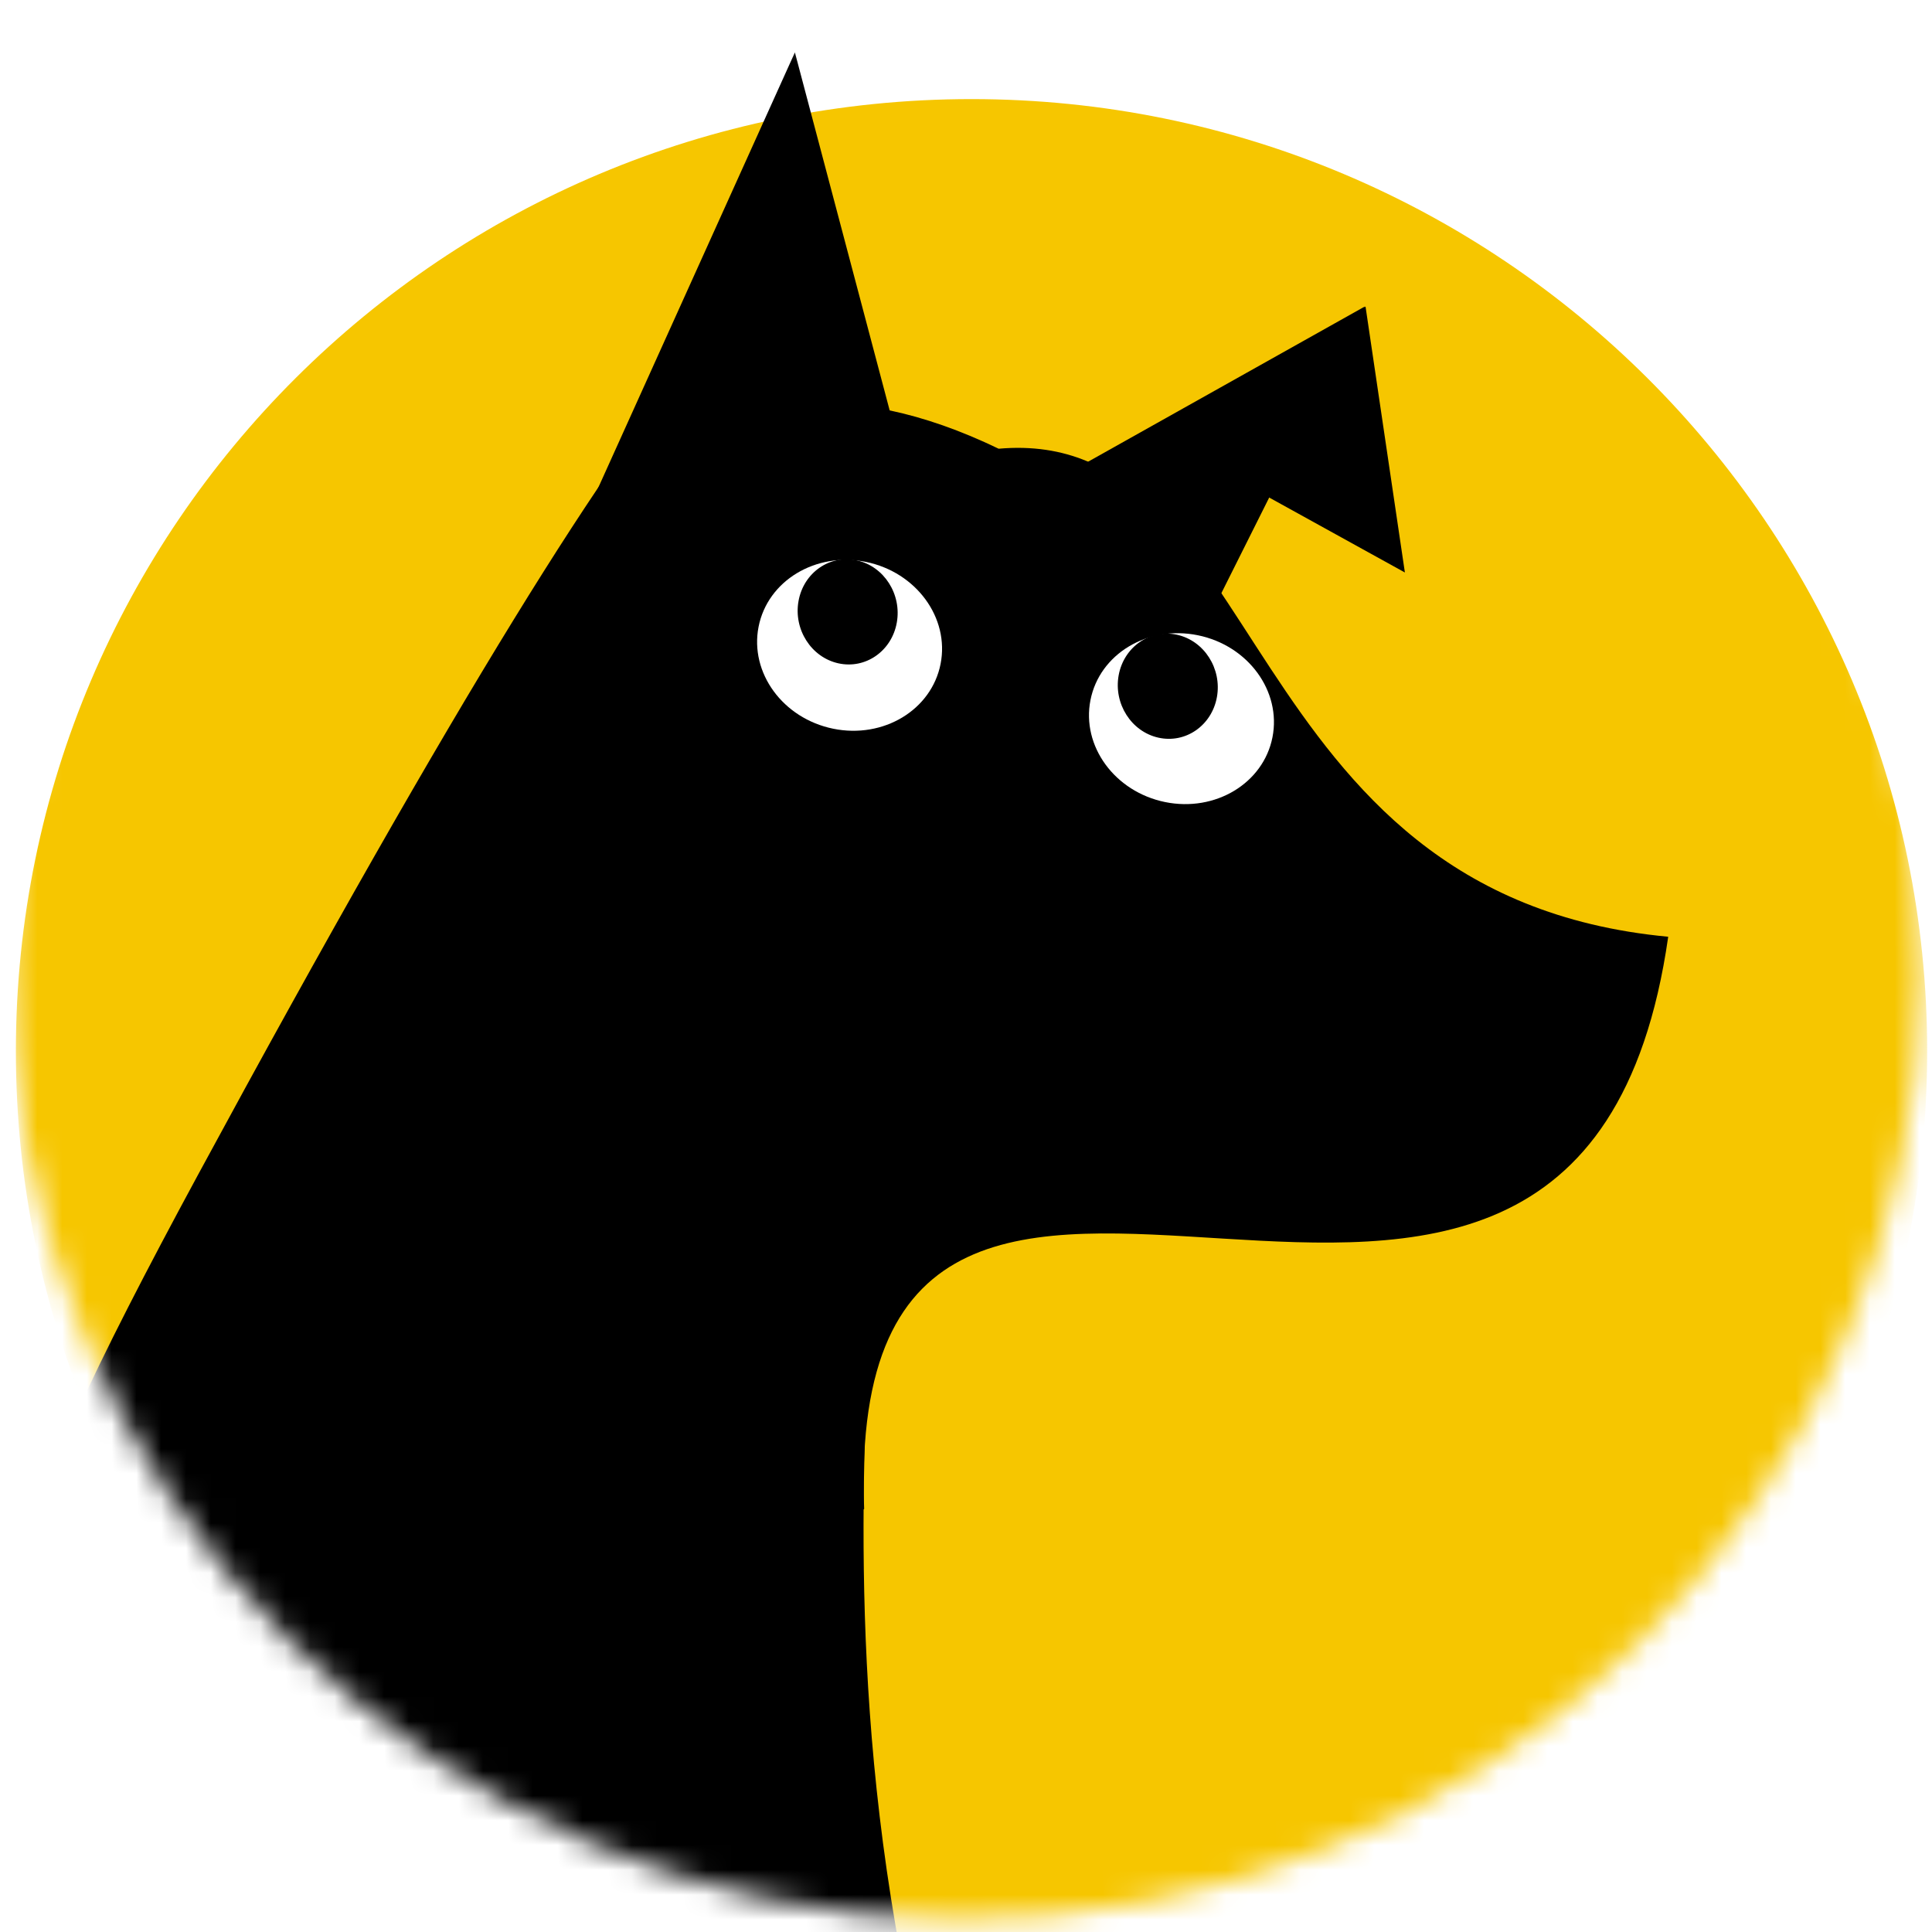 <svg width="78" height="78" viewBox="0 0 78 78" fill="none" xmlns="http://www.w3.org/2000/svg">
<g clip-path="url(#clip0_204_7950)">
<mask id="mask0_204_7950" style="mask-type:alpha" maskUnits="userSpaceOnUse" x="0" y="0" width="78" height="78">
<path d="M50.026 75.871C70.44 69.784 82.035 48.364 75.925 28.027C69.815 7.691 48.313 -3.86 27.9 2.227C7.486 8.314 -4.109 29.734 2.001 50.07C8.111 70.407 29.613 81.958 50.026 75.871Z" fill="#D9D9D9"/>
</mask>
<g mask="url(#mask0_204_7950)">
<g filter="url(#filter0_d_204_7950)">
<path d="M77.805 38.437C77.805 17.209 60.532 0.001 39.223 0.001C17.915 0.001 0.641 17.209 0.641 38.437C0.641 59.664 17.915 76.873 39.223 76.873C60.532 76.873 77.805 59.664 77.805 38.437Z" fill="#F6C600"/>
</g>
<path d="M38.387 87.34C36.766 90.124 36.495 85.371 28.157 83.701C6.109 61.404 -9.04 78.901 7.999 47.421C49.974 -30.125 23.666 44.213 31.586 43.518C39.506 42.823 30.515 60.67 38.387 87.34Z" fill="black"/>
<path d="M67.35 37.819C63.649 63.676 33.978 36.76 34.888 60.921C18.177 71.454 14.881 46.713 17.375 34.293C20.959 21.324 28.024 12.183 40.318 18.116C51.217 17.159 49.677 36.16 67.35 37.819Z" fill="black"/>
<path d="M32.092 2.115L37.875 23.961L22.766 22.76L32.092 2.115Z" fill="black"/>
<path d="M55.1 12.375L44.747 33.066L34.812 23.754L55.1 12.375Z" fill="black"/>
<path d="M56.719 23.113L47.234 17.874L55.13 12.375L56.719 23.113Z" fill="black"/>
<path d="M47.036 32.381C49.065 32.796 51.007 31.624 51.373 29.765C51.739 27.905 50.391 26.061 48.361 25.647C46.332 25.233 44.391 26.404 44.025 28.264C43.658 30.123 45.007 31.967 47.036 32.381Z" fill="white"/>
<path d="M33.637 29.42C35.666 29.835 37.608 28.663 37.974 26.804C38.34 24.944 36.992 23.101 34.963 22.686C32.934 22.272 30.992 23.443 30.626 25.303C30.26 27.162 31.608 29.006 33.637 29.42Z" fill="white"/>
<path d="M36.205 25.142C35.998 26.289 34.941 27.023 33.846 26.78C32.751 26.537 32.031 25.41 32.239 24.263C32.446 23.115 33.502 22.382 34.598 22.625C35.693 22.867 36.413 23.994 36.205 25.142Z" fill="black"/>
<path d="M46.771 29.782C47.866 30.025 48.922 29.292 49.13 28.144C49.337 26.997 48.618 25.87 47.522 25.627C46.427 25.384 45.371 26.118 45.163 27.265C44.956 28.413 45.675 29.54 46.771 29.782Z" fill="black"/>
</g>
</g>
<defs>
<filter id="filter0_d_204_7950" x="-3.359" y="0" width="85.164" height="84.873" filterUnits="userSpaceOnUse" color-interpolation-filters="sRGB">
<feFlood flood-opacity="0" result="BackgroundImageFix"/>
<feColorMatrix in="SourceAlpha" type="matrix" values="0 0 0 0 0 0 0 0 0 0 0 0 0 0 0 0 0 0 127 0" result="hardAlpha"/>
<feOffset dy="4"/>
<feGaussianBlur stdDeviation="2"/>
<feComposite in2="hardAlpha" operator="out"/>
<feColorMatrix type="matrix" values="0 0 0 0 0 0 0 0 0 0 0 0 0 0 0 0 0 0 0.25 0"/>
<feBlend mode="normal" in2="BackgroundImageFix" result="effect1_dropShadow_204_7950"/>
<feBlend mode="normal" in="SourceGraphic" in2="effect1_dropShadow_204_7950" result="shape"/>
</filter>
<clipPath id="clip0_204_7950">
<rect width="78" height="78" fill="white"/>
</clipPath>
</defs>
</svg>
